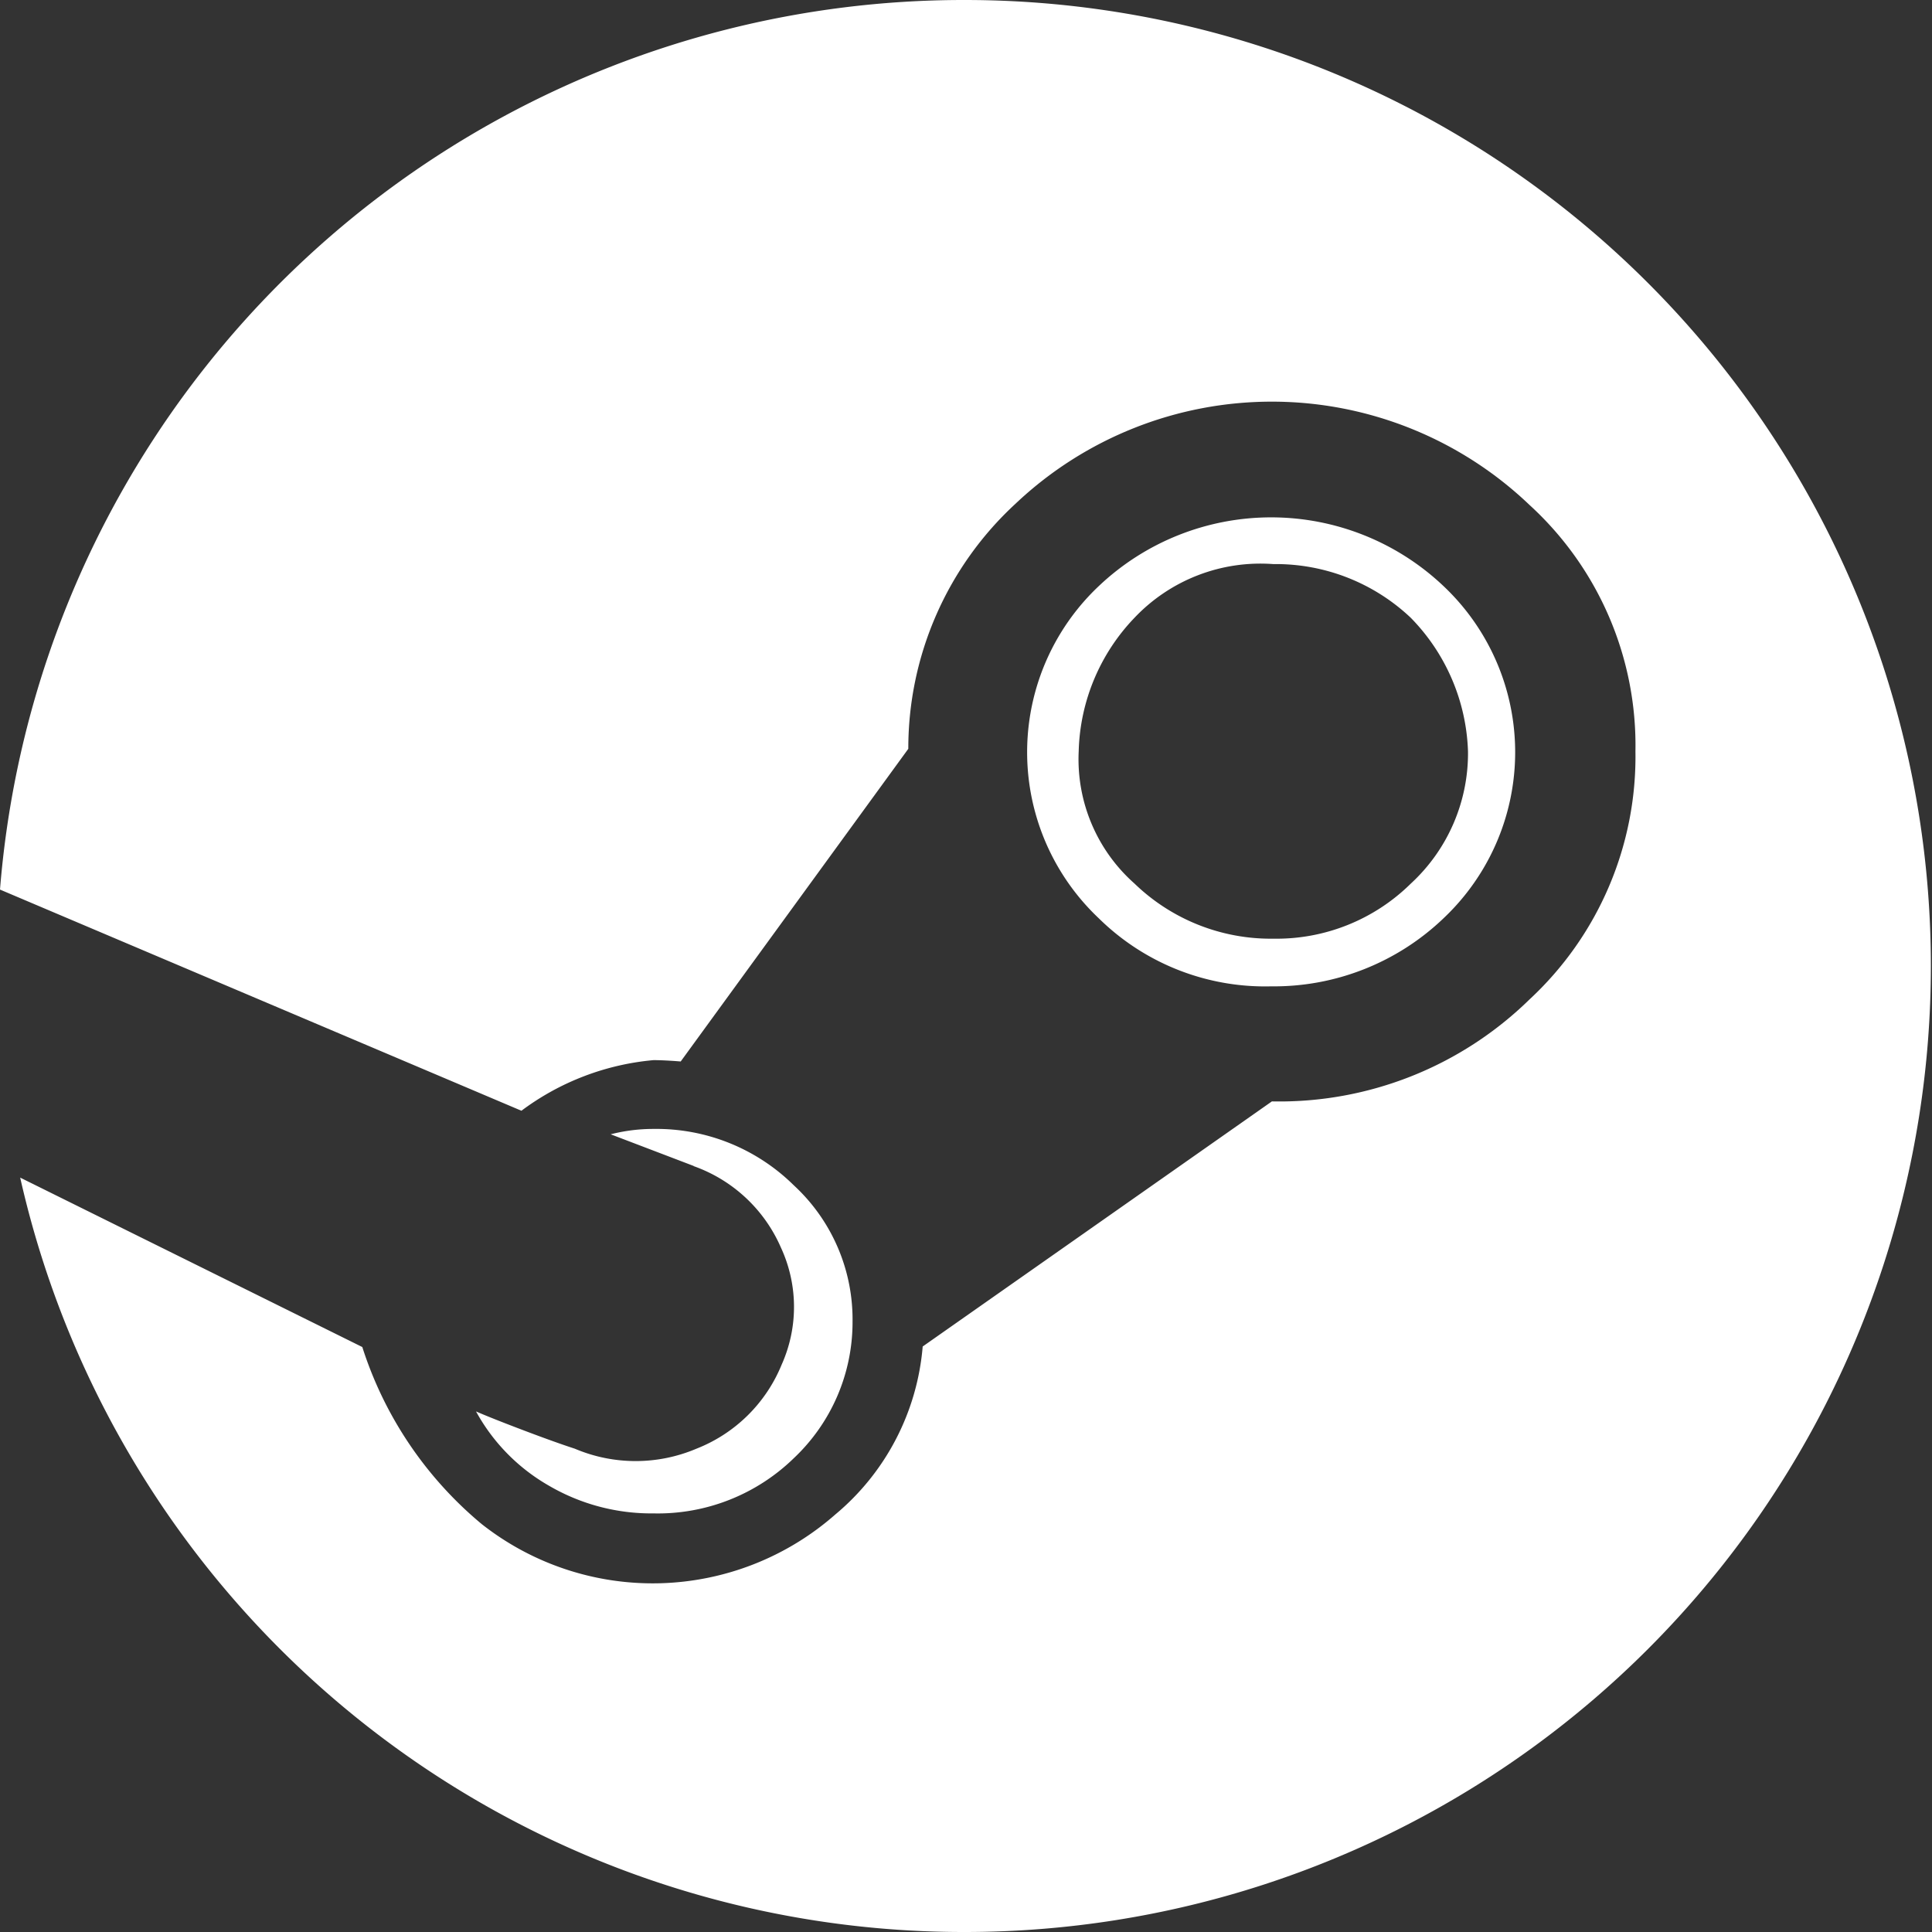 <svg xmlns="http://www.w3.org/2000/svg" width="36" height="36" viewBox="0 0 36 36">
  <rect x="0" y="0" width="36" height="36" fill="#333333" stroke="none"/>
<defs>
    <style>
      .cls-1 {
        fill: #fff;
        fill-rule: evenodd;
      }
    </style>
  </defs>
  <path id="Прямоугольник_25" data-name="Прямоугольник 25" class="cls-1" d="M26.9,10.923a4.255,4.255,0,0,1,0,6.186,4.567,4.567,0,0,1-3.214,1.27,4.414,4.414,0,0,1-3.214-1.27,4.255,4.255,0,0,1,0-6.186A4.668,4.668,0,0,1,26.9,10.923ZM20.1,14a3.094,3.094,0,0,0,1.041,2.465,3.652,3.652,0,0,0,2.586,1.026,3.563,3.563,0,0,0,2.561-1.026A3.3,3.3,0,0,0,27.354,14a3.726,3.726,0,0,0-1.067-2.489,3.658,3.658,0,0,0-2.561-1,3.231,3.231,0,0,0-2.586,1A3.73,3.73,0,0,0,20.1,14Zm-7.174,7.726-1.547-.59a3.2,3.2,0,0,1,.8-0.1,3.644,3.644,0,0,1,2.614,1.052,3.4,3.4,0,0,1,1.093,2.54,3.484,3.484,0,0,1-1.093,2.542A3.634,3.634,0,0,1,12.178,28.2a3.785,3.785,0,0,1-1.947-.515A3.565,3.565,0,0,1,8.87,26.3c0.2,0.087.5,0.206,0.907,0.36s0.72,0.265.933,0.334a2.9,2.9,0,0,0,2.268,0,2.832,2.832,0,0,0,1.587-1.566,2.63,2.63,0,0,0-.014-2.182A2.791,2.791,0,0,0,12.925,21.729ZM17.979,36h-0.02A18.021,18.021,0,0,1,.376,21.943L6.751,25.1A7.1,7.1,0,0,0,8.977,28.4a5.151,5.151,0,0,0,6.588-.18,4.567,4.567,0,0,0,1.628-3.13L23.7,20.523a6.664,6.664,0,0,0,4.8-1.9A6.169,6.169,0,0,0,30.474,14,6.067,6.067,0,0,0,28.5,9.409a6.949,6.949,0,0,0-9.575-.025,6.2,6.2,0,0,0-2,4.569l-4.241,5.826c-0.213-.017-0.383-0.025-0.507-0.025a4.832,4.832,0,0,0-2.461.943L0,16.576A18.012,18.012,0,0,1,17.959,0h0.02A18,18,0,1,1,17.979,36Z"/>
</svg>
